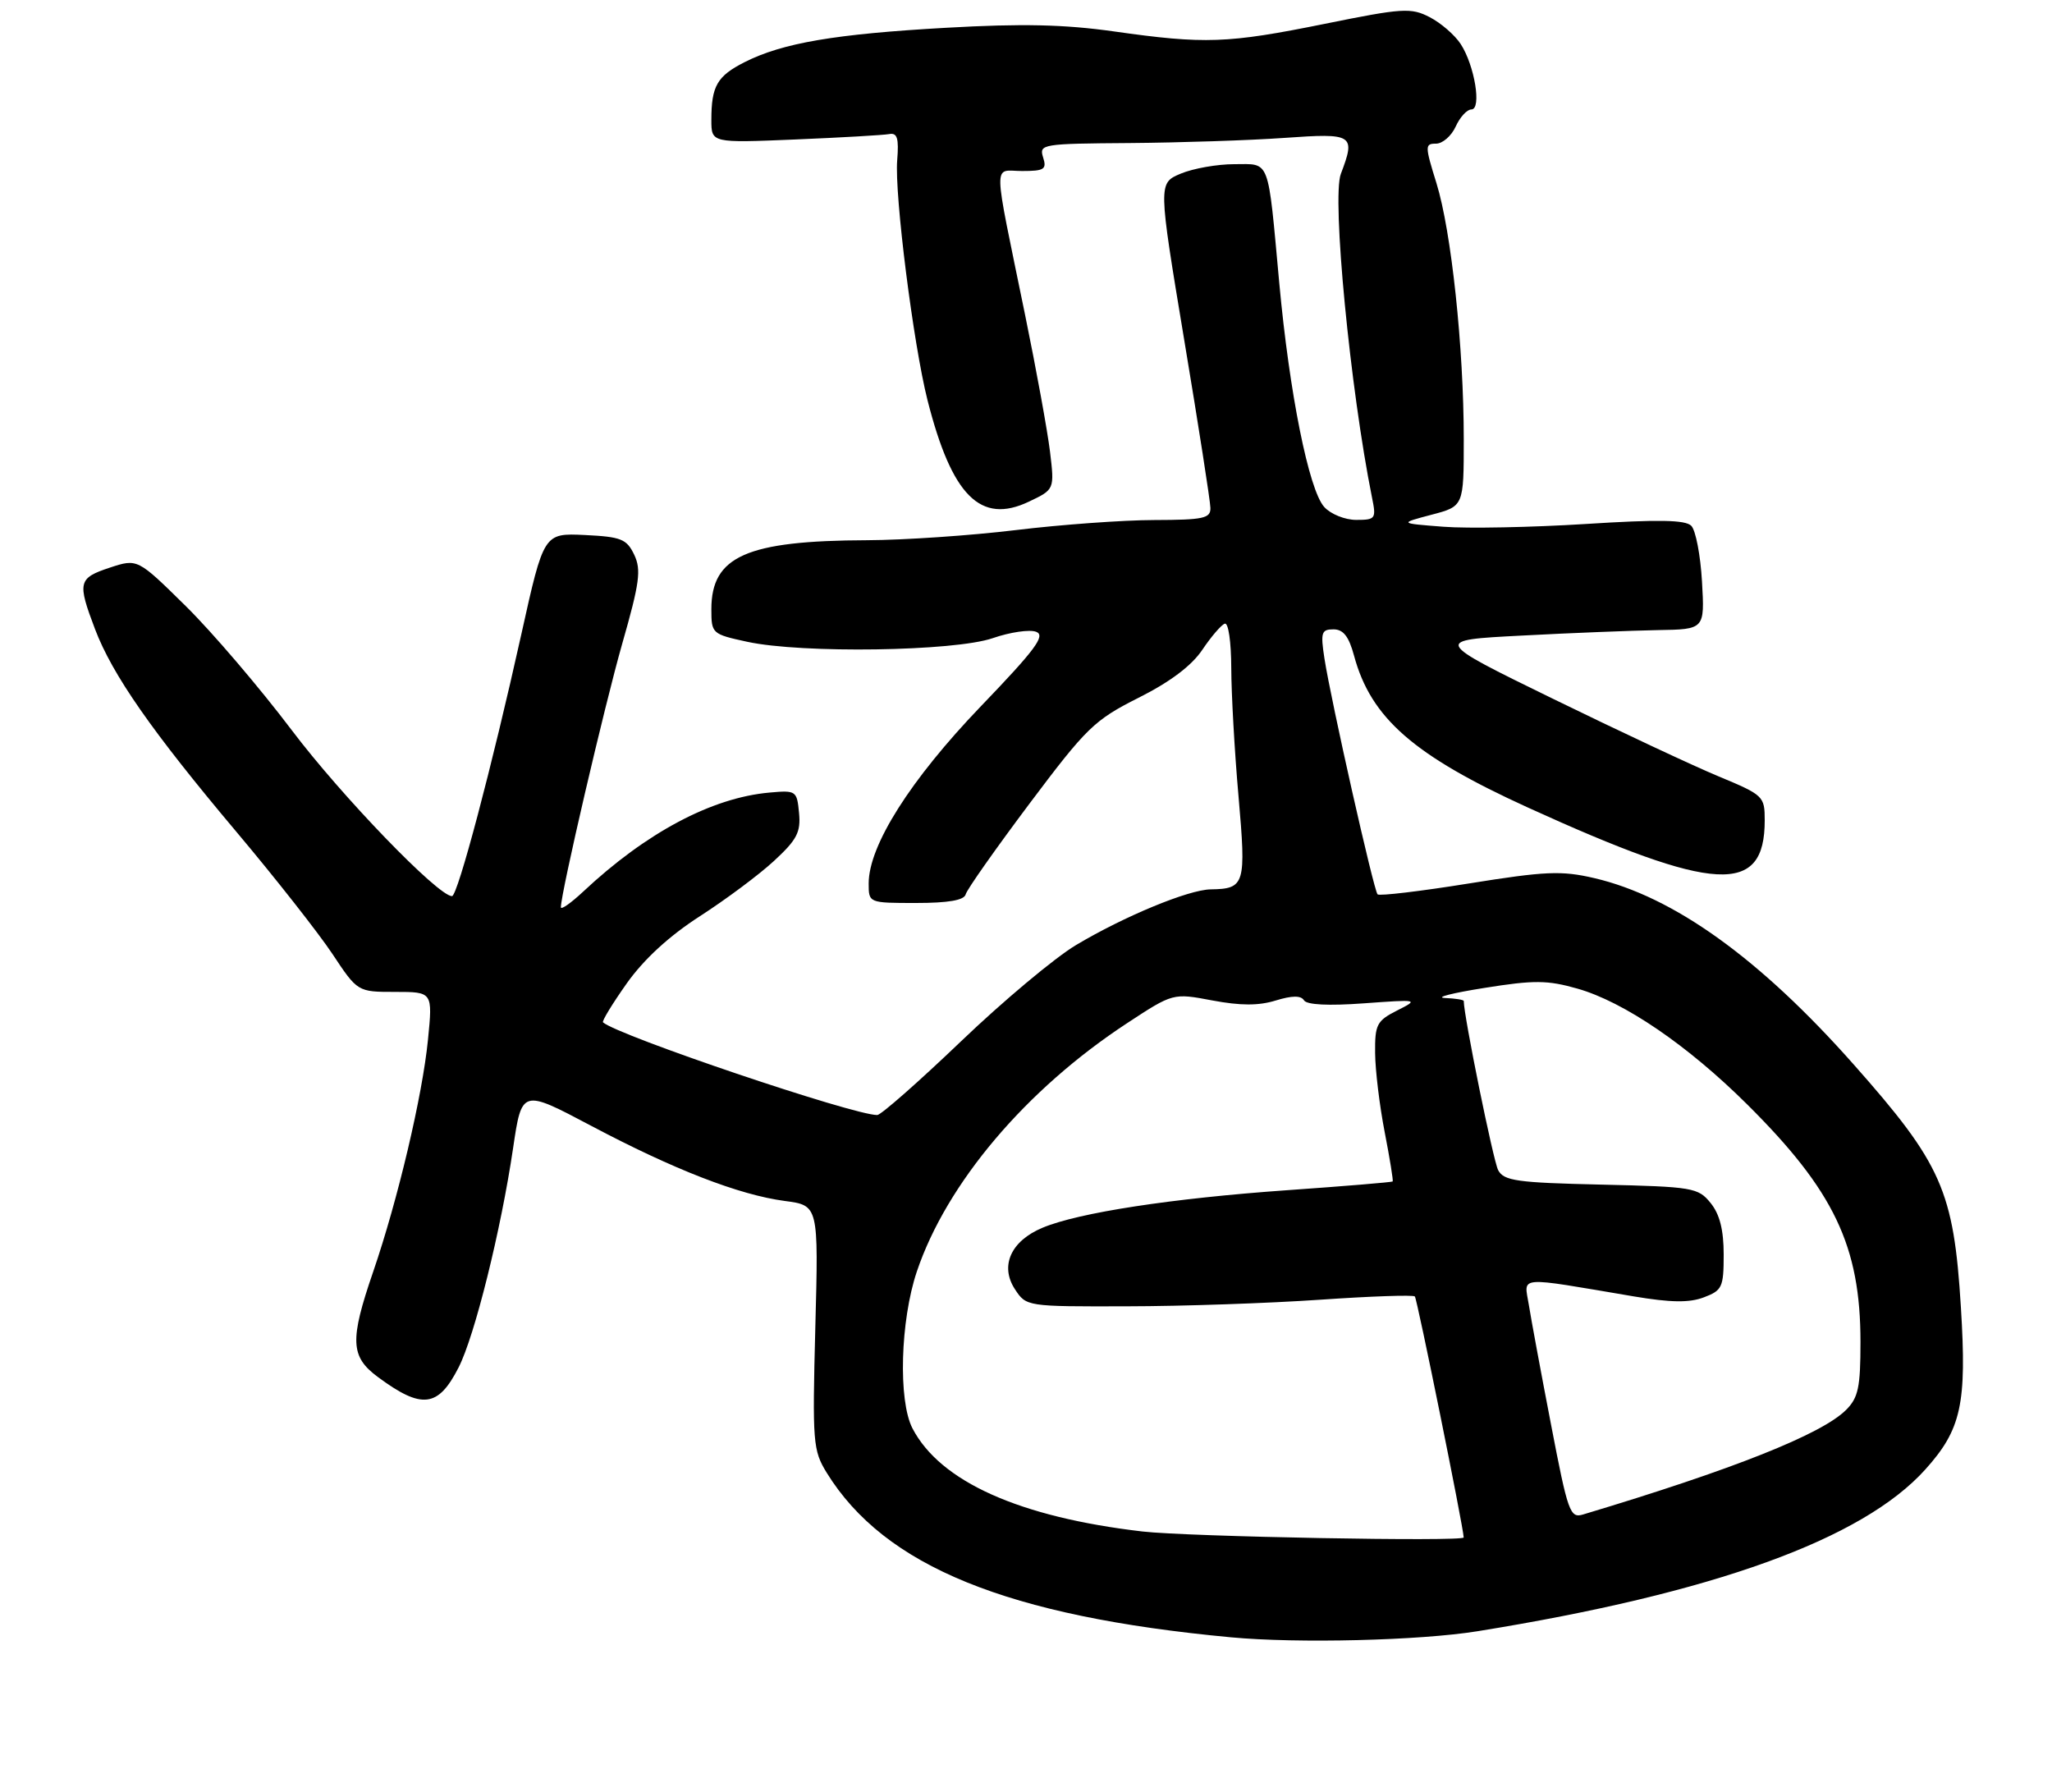 <?xml version="1.0" encoding="UTF-8" standalone="no"?>
<!DOCTYPE svg PUBLIC "-//W3C//DTD SVG 1.1//EN" "http://www.w3.org/Graphics/SVG/1.1/DTD/svg11.dtd" >
<svg xmlns="http://www.w3.org/2000/svg" xmlns:xlink="http://www.w3.org/1999/xlink" version="1.1" viewBox="0 0 300 262">
 <g >
 <path fill="currentColor"
d=" M 216.00 238.46 C 250.50 232.90 272.30 225.02 281.48 214.81 C 286.74 208.96 287.56 205.25 286.68 191.09 C 285.63 174.07 283.89 170.14 270.99 155.59 C 257.27 140.10 244.66 131.05 233.06 128.36 C 228.29 127.25 225.95 127.35 214.74 129.15 C 207.67 130.29 201.67 131.00 201.40 130.74 C 200.84 130.17 194.60 102.49 193.63 96.25 C 193.05 92.46 193.19 92.00 194.95 92.00 C 196.39 92.00 197.20 93.03 197.96 95.85 C 200.42 104.97 206.68 110.44 223.36 118.04 C 250.82 130.55 258.00 130.94 258.00 119.93 C 258.00 116.39 257.83 116.23 251.25 113.49 C 247.54 111.95 236.62 106.83 227.00 102.13 C 209.50 93.58 209.50 93.58 222.50 92.91 C 229.65 92.53 238.59 92.18 242.36 92.11 C 249.23 92.00 249.23 92.00 248.83 85.02 C 248.61 81.18 247.91 77.51 247.26 76.86 C 246.39 75.99 242.44 75.92 231.80 76.60 C 223.93 77.09 214.58 77.28 211.02 77.00 C 204.54 76.50 204.54 76.50 209.27 75.25 C 214.00 74.01 214.00 74.01 214.00 64.18 C 214.00 50.79 212.18 33.77 210.01 26.78 C 208.31 21.32 208.31 21.00 209.94 21.00 C 210.90 21.00 212.19 19.88 212.82 18.50 C 213.44 17.12 214.48 16.00 215.11 16.00 C 216.65 16.00 215.59 9.55 213.54 6.42 C 212.68 5.11 210.65 3.35 209.02 2.51 C 206.29 1.10 205.08 1.17 193.65 3.49 C 179.45 6.36 176.17 6.48 162.83 4.59 C 155.62 3.57 149.39 3.43 138.33 4.06 C 122.08 4.97 114.41 6.28 108.87 9.08 C 104.84 11.12 104.00 12.58 104.00 17.53 C 104.00 20.90 104.00 20.90 116.25 20.39 C 122.99 20.11 129.18 19.75 130.00 19.60 C 131.18 19.38 131.43 20.20 131.17 23.42 C 130.76 28.45 133.53 50.32 135.60 58.50 C 139.16 72.51 143.36 76.70 150.43 73.33 C 154.17 71.55 154.17 71.55 153.51 66.02 C 153.14 62.99 151.50 53.98 149.86 46.00 C 145.09 22.72 145.13 25.00 149.44 25.00 C 152.68 25.00 153.06 24.75 152.50 23.00 C 151.89 21.07 152.34 21.00 165.18 20.91 C 172.51 20.85 182.66 20.52 187.75 20.16 C 197.88 19.44 198.22 19.65 196.03 25.42 C 194.69 28.94 197.39 56.85 200.59 72.75 C 201.22 75.83 201.10 76.00 198.28 76.00 C 196.64 76.00 194.55 75.16 193.60 74.11 C 191.35 71.63 188.51 57.47 187.03 41.40 C 185.32 22.84 185.76 24.00 180.45 24.00 C 177.97 24.00 174.45 24.62 172.63 25.38 C 169.32 26.77 169.32 26.77 173.12 49.63 C 175.22 62.21 176.95 73.29 176.96 74.25 C 177.00 75.78 175.95 76.00 168.75 76.02 C 164.21 76.03 155.10 76.69 148.50 77.49 C 141.90 78.29 132.13 78.95 126.80 78.97 C 109.15 79.03 104.00 81.31 104.00 89.06 C 104.00 92.62 104.09 92.70 109.25 93.82 C 117.25 95.55 139.52 95.22 145.13 93.29 C 147.67 92.41 150.54 91.99 151.49 92.36 C 152.90 92.90 151.38 94.95 143.36 103.29 C 133.10 113.98 127.00 123.61 127.00 129.14 C 127.00 132.00 127.00 132.00 133.93 132.00 C 138.65 132.00 140.96 131.60 141.18 130.74 C 141.35 130.05 145.55 124.09 150.50 117.49 C 158.87 106.34 159.99 105.26 166.46 102.00 C 171.07 99.69 174.22 97.31 175.77 95.00 C 177.06 93.08 178.54 91.35 179.06 91.17 C 179.59 90.98 180.00 93.84 180.01 97.67 C 180.02 101.42 180.49 109.86 181.07 116.41 C 182.20 129.32 182.02 129.93 177.00 130.01 C 173.75 130.06 164.37 133.94 157.30 138.16 C 154.22 140.00 146.64 146.34 140.47 152.25 C 134.29 158.16 128.79 163.00 128.25 163.00 C 124.71 163.00 90.37 151.39 88.16 149.45 C 87.97 149.28 89.54 146.71 91.64 143.74 C 94.15 140.21 97.84 136.82 102.33 133.93 C 106.10 131.50 110.98 127.87 113.16 125.85 C 116.51 122.76 117.09 121.65 116.82 118.84 C 116.51 115.59 116.39 115.51 112.50 115.86 C 104.06 116.61 94.47 121.71 85.25 130.35 C 83.46 132.02 82.00 133.05 82.00 132.62 C 82.00 130.54 88.36 103.23 90.97 94.09 C 93.52 85.18 93.77 83.30 92.72 81.09 C 91.62 78.79 90.81 78.47 85.49 78.21 C 79.50 77.93 79.50 77.93 76.22 92.71 C 71.91 112.12 66.91 131.00 66.08 131.00 C 64.05 131.00 49.94 116.39 42.64 106.72 C 37.98 100.55 31.00 92.38 27.13 88.57 C 20.10 81.65 20.10 81.65 16.05 82.98 C 11.43 84.51 11.29 85.11 13.89 91.96 C 16.43 98.65 22.21 106.93 34.58 121.62 C 40.24 128.34 46.54 136.36 48.58 139.42 C 52.28 145.00 52.28 145.00 57.77 145.00 C 63.26 145.00 63.26 145.00 62.57 151.98 C 61.76 160.17 58.16 175.42 54.55 185.93 C 51.11 195.94 51.22 198.32 55.25 201.30 C 61.67 206.05 64.06 205.77 67.05 199.89 C 69.40 195.29 73.24 179.84 75.01 167.86 C 76.29 159.21 76.29 159.21 86.40 164.56 C 98.53 170.98 108.04 174.67 114.73 175.56 C 119.67 176.21 119.67 176.21 119.20 194.02 C 118.76 210.91 118.85 212.01 120.87 215.30 C 129.33 228.98 147.29 236.29 180.00 239.35 C 189.74 240.26 207.55 239.82 216.00 238.46 Z  M 167.05 223.88 C 149.06 221.79 137.46 216.60 133.40 208.80 C 131.30 204.75 131.62 193.07 134.04 185.88 C 138.39 172.97 149.99 159.27 164.78 149.57 C 171.50 145.16 171.50 145.16 177.25 146.25 C 181.36 147.02 184.00 147.03 186.50 146.26 C 188.91 145.52 190.20 145.51 190.64 146.23 C 191.05 146.89 194.23 147.05 199.39 146.67 C 207.40 146.09 207.46 146.10 204.25 147.72 C 201.29 149.22 201.00 149.77 201.04 153.93 C 201.06 156.44 201.69 161.65 202.44 165.50 C 203.19 169.35 203.71 172.59 203.61 172.71 C 203.51 172.82 196.55 173.40 188.14 173.99 C 171.31 175.18 157.69 177.27 152.43 179.47 C 147.79 181.40 146.15 185.05 148.38 188.46 C 150.04 190.99 150.09 191.00 164.77 190.96 C 172.87 190.95 185.55 190.51 192.95 190.00 C 200.35 189.49 206.61 189.27 206.85 189.52 C 207.18 189.85 213.94 223.20 213.99 224.75 C 214.01 225.39 173.64 224.64 167.05 223.88 Z  M 226.76 208.25 C 225.30 200.69 223.84 192.80 223.51 190.73 C 222.82 186.47 221.52 186.58 238.85 189.51 C 244.28 190.42 246.97 190.46 249.10 189.65 C 251.78 188.64 252.00 188.18 252.00 183.39 C 252.00 179.79 251.42 177.50 250.09 175.86 C 248.27 173.61 247.50 173.48 234.09 173.17 C 221.76 172.89 219.87 172.62 219.03 171.06 C 218.32 169.73 214.00 148.49 214.00 146.33 C 214.00 146.15 212.76 145.95 211.25 145.89 C 209.74 145.82 212.32 145.16 217.00 144.42 C 224.31 143.25 226.22 143.27 230.62 144.52 C 237.44 146.46 246.73 152.80 255.43 161.44 C 268.13 174.05 272.00 182.16 272.00 196.18 C 272.00 202.81 271.68 204.32 269.89 206.11 C 266.34 209.66 253.33 214.83 231.45 221.39 C 229.54 221.97 229.23 221.11 226.76 208.25 Z "/>
</g>
</svg>